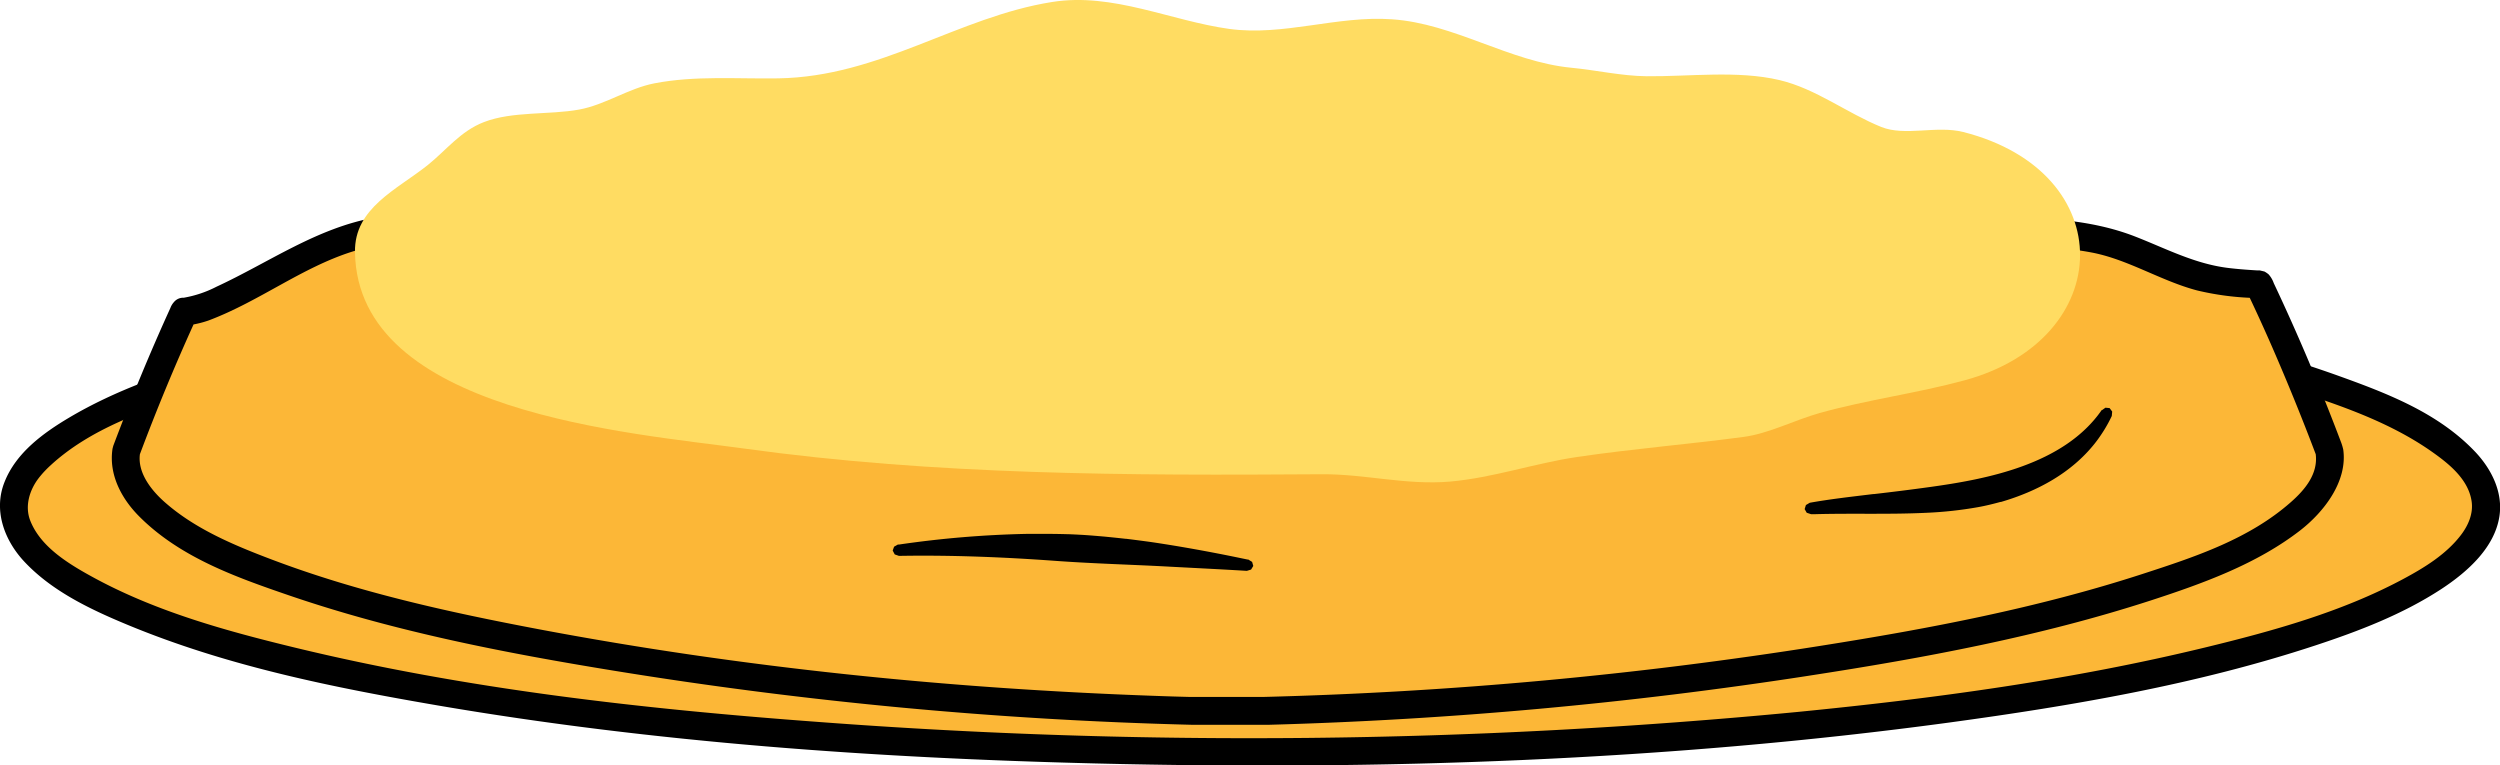 <svg xmlns="http://www.w3.org/2000/svg" xmlns:xlink="http://www.w3.org/1999/xlink" viewBox="0 0 647.98 198.4"><defs><style>.cls-1{fill:none;}.cls-2{clip-path:url(#clip-path);}.cls-3{fill:#fcb737;}.cls-3,.cls-4,.cls-5{fill-rule:evenodd;}.cls-5{fill:#ffdc62;}</style><clipPath id="clip-path" transform="translate(0 0)"><rect class="cls-1" width="647.98" height="198.4"/></clipPath></defs><g id="Layer_2" data-name="Layer 2"><g id="Layer_1-2" data-name="Layer 1"><g id="Artwork_19" data-name="Artwork 19"><g class="cls-2"><g class="cls-2"><path class="cls-3" d="M324,67.92c176.84,0,320.42,28.41,320.42,63.4S500.8,194.72,324,194.72,3.53,166.31,3.53,131.32,147.11,67.92,324,67.92" transform="translate(0 0)"/><path class="cls-4" d="M325,64.3c62.23.06,124.4,3.17,185.7,11.85C543,80.73,575.49,86.43,606,97.37c12.86,4.62,26,9.66,35.57,19.76,4.15,4.4,7.22,10.39,6.26,16.68-1.21,7.94-7.94,14.21-15.14,18.92-10,6.51-21.22,10.82-32.57,14.56-30.68,10.12-62.79,15.61-95,20-73.41,9.94-147.64,12.39-221.06,10.59-57.08-1.4-114.2-5.4-170.38-15-27.45-4.71-54.91-10.24-80.78-21-10-4.15-20-9-27.07-16.83C1,139.6-1.71,132.1,1.19,124.9c3-7.56,10-12.65,16.71-16.64,12-7.12,25.35-11.72,38.82-15.69C83,84.83,110.06,80,137.22,76.15c60.66-8.59,122.22-11.71,183.62-11.85H325m-2.07,7.23c-60.29.06-120.56,3-180,11.12-31,4.24-62,9.53-91.89,19.24-13.59,4.43-27.7,9.28-37.95,18.74q-.73.66-1.41,1.38c-.35.36-.68.73-1,1.11s-.46.56-.68.84c-2.33,3.05-3.64,7.22-2.15,11C10.6,141.92,18,146.33,25,150.1c15.94,8.53,33.62,13.43,51.34,17.73,44.48,10.8,90.13,15.92,135.89,19.3a1484.27,1484.27,0,0,0,253.7-2.6c35.55-3.5,71-8.3,105.58-16.7,17.68-4.29,35.47-9.23,51.34-17.73,5.62-3,11.22-6.47,15-11.42,1.9-2.49,3.23-5.54,2.78-8.69-.81-5.71-5.8-9.72-10.14-12.79-9.88-7-21.51-11.32-33.19-15.15-17.53-5.74-35.57-9.79-53.72-13.2-46.11-8.64-93-12.94-139.81-15.33-26.92-1.37-53.7-2-80.89-2" transform="translate(0 0)"/><path class="cls-3" d="M47.69,80.82a22.2,22.2,0,0,0,5.83-1.41C67.21,73.87,79.6,64.14,94.1,60.71c16.74-4,36-1.36,53.07-1.55,10.06-.11,20.06-2.43,30-3.39,24.76-2.39,46.86-17.69,71.65-19.39,21.82-1.49,43.22,6.79,64.88,3.85,23.32-3.16,46.57-14.55,70.7-10.71,37.8,6,68.71,29.83,109.4,30.5,16.52.27,33.24-1.15,49.47,2,10.45,2,19.56,8.55,30.05,10.46a102.33,102.33,0,0,0,12.12,1.27q9.53,20,18.26,43.11c6.3,39.6-167.18,64.76-276.21,67.44H309c-109-2.68-282.51-27.84-276.21-67.44q7.18-19.11,14.95-36" transform="translate(0 0)"/><path class="cls-4" d="M516.75,56.31c12.46,0,25.21.53,36.67,5,7.9,3.08,15.42,7.07,24.05,8.13,2.47.31,5,.49,7.45.64l.77,0,1.24.3a6.58,6.58,0,0,1,1.06.72,6.67,6.67,0,0,1,1.35,2.29c6.4,13.54,12.14,27.19,17.51,41.41a14.53,14.53,0,0,1,.5,1.72c1.16,8.25-5,16.19-11.21,21-11.2,8.65-25,13.66-38.6,18.09-28.86,9.37-58.83,14.94-88.89,19.56A1114.82,1114.82,0,0,1,328.9,187.86l-.64,0-.69,0H308.9a1102.79,1102.79,0,0,1-149.66-14c-28.58-4.65-57.1-10.21-84.44-19.58-13.9-4.77-28.2-9.88-38.72-20.43-4.56-4.57-7.95-10.84-6.91-17.58l.19-.72c4.54-12.06,9.49-24.08,14.8-35.72a4.74,4.74,0,0,1,.94-1.55,3.11,3.11,0,0,1,2.52-1.11,29.41,29.41,0,0,0,8.5-2.86C69.77,68,82.21,59,97.45,56.34c17.14-3,35.13,0,52.37-.87,9.25-.46,18.36-2.41,27.59-3.35,25.43-2.72,47.87-18.65,74.15-19.49,20.48-.65,40.55,6.64,61,4.12,23.55-2.91,46.3-14.23,70.67-11.06,32.38,4.21,61.5,23.59,94.15,29.15,12.91,2.2,26.33,1.45,39.39,1.47M374,32.35c-22.21.12-43.06,10.87-66,12-21.52,1.09-43-6.91-64.18-3.82C222.07,43.74,202.58,56,180.59,59c-1.31.18-2.63.31-3.94.44l-.91.1c-10.08,1.15-20,3.22-30.17,3.23-18.14,0-36.38-3.21-54.24,2.44-13,4.1-24,12.78-36.87,17.7q-.42.17-.84.3a25.92,25.92,0,0,1-3.39.87h-.06q-7.52,16.59-13.91,33.65c-.63,4.93,3.1,9.48,6.43,12.42,7.81,6.9,17.77,11.1,27.79,14.89,22.24,8.42,45.69,13.61,69.16,18.05,52.56,9.93,106.07,15.37,159.69,17.27q4.55.17,9.07.28h19.08a1096.8,1096.8,0,0,0,144.35-13.24c28.17-4.45,56.33-9.81,83.48-18.63,13.65-4.43,27.64-9.06,38.48-18.63,3.64-3.21,7.05-7.28,6.43-12.41h0q-5.29-14-11.3-27.79-2.8-6.42-5.8-12.75a72.21,72.21,0,0,1-13.6-1.9c-9.49-2.49-18-8.12-27.63-9.89-20.16-3.7-41.43-.13-61.32-2.79-32.52-4.33-61.85-23.24-94.13-29.11A69.53,69.53,0,0,0,374,32.35" transform="translate(0 0)"/><path class="cls-4" d="M269.8,138.38l-3.59,0H266a265.57,265.57,0,0,0-32.91,2.75l-.35,0-1,.57-.36,1,.53,1,1.09.38c13.66-.24,27.38.34,40.12,1.26,10.26.76,20.43,1,30.3,1.55,6.58.35,13.14.67,19.75,1.07l1.1-.33.57-.94-.3-1.05-1-.62-.21,0-.48-.1-2.08-.43c-7.48-1.54-15-2.9-22.44-4l-.35-.05q-3-.41-6-.78l-.15,0q-2.78-.31-5.55-.58s-3.22-.28-5-.4c-1.43-.09-2.86-.16-4.29-.22h-.21q-3.48-.1-7-.09m275-32.14c-9.82,14.29-30.15,18-44.57,20-4.75.66-9.61,1.27-14.49,1.83l-.22,0c-5.49.67-11,1.28-16.42,2.25l-1,.59-.33,1.05.54.95,1.11.37h.3l.89,0c9.49-.26,19,.1,28.55-.35a101.3,101.3,0,0,0,13.61-1.48c2-.36,3.88-.83,5.78-1.35l.14,0c9.42-2.76,18.22-7.52,24.27-15.14a37.38,37.38,0,0,0,4.42-7.13l.1-1.15-.66-.89-1.08-.11-.94.66" transform="translate(0 0)"/><path class="cls-5" d="M508.83,34.21c-6.88-1.75-15.06,1.19-21.24-1.31-8.89-3.6-16.94-9.92-26.35-12.14-10.87-2.57-23.36-.89-34.46-1-6.53-.07-13-1.58-19.5-2.2C391.2,16,376.86,6.07,360.76,5c-14.17-1-28.06,4.41-42.12,2.5C303.49,5.41,288.4-2,272.73.51c-24.54,3.89-44.6,19.37-71,19.8-10.72.17-21.58-.75-32.12,1.29-6.79,1.32-12.7,5.55-19.51,6.8-7.78,1.42-17.28.39-24.66,3.24-6.1,2.35-9.74,7.27-14.63,11.19-8,6.36-19,11.08-18.8,22.5.6,41.69,71.53,46.87,100.93,50.94,49.65,6.88,99.55,7,149.62,6.65,11.27-.08,21.82,2.88,33.32,1.9,11.18-1,21.73-4.71,32.74-6.35,14.42-2.14,28.92-3.3,43.35-5.23,6.48-.86,13.32-4.41,19.64-6.18,12.4-3.47,25.2-5.11,37.64-8.5,39.28-10.69,40.54-53.92-.4-64.35" transform="translate(0 0)"/></g></g></g></g></g></svg>